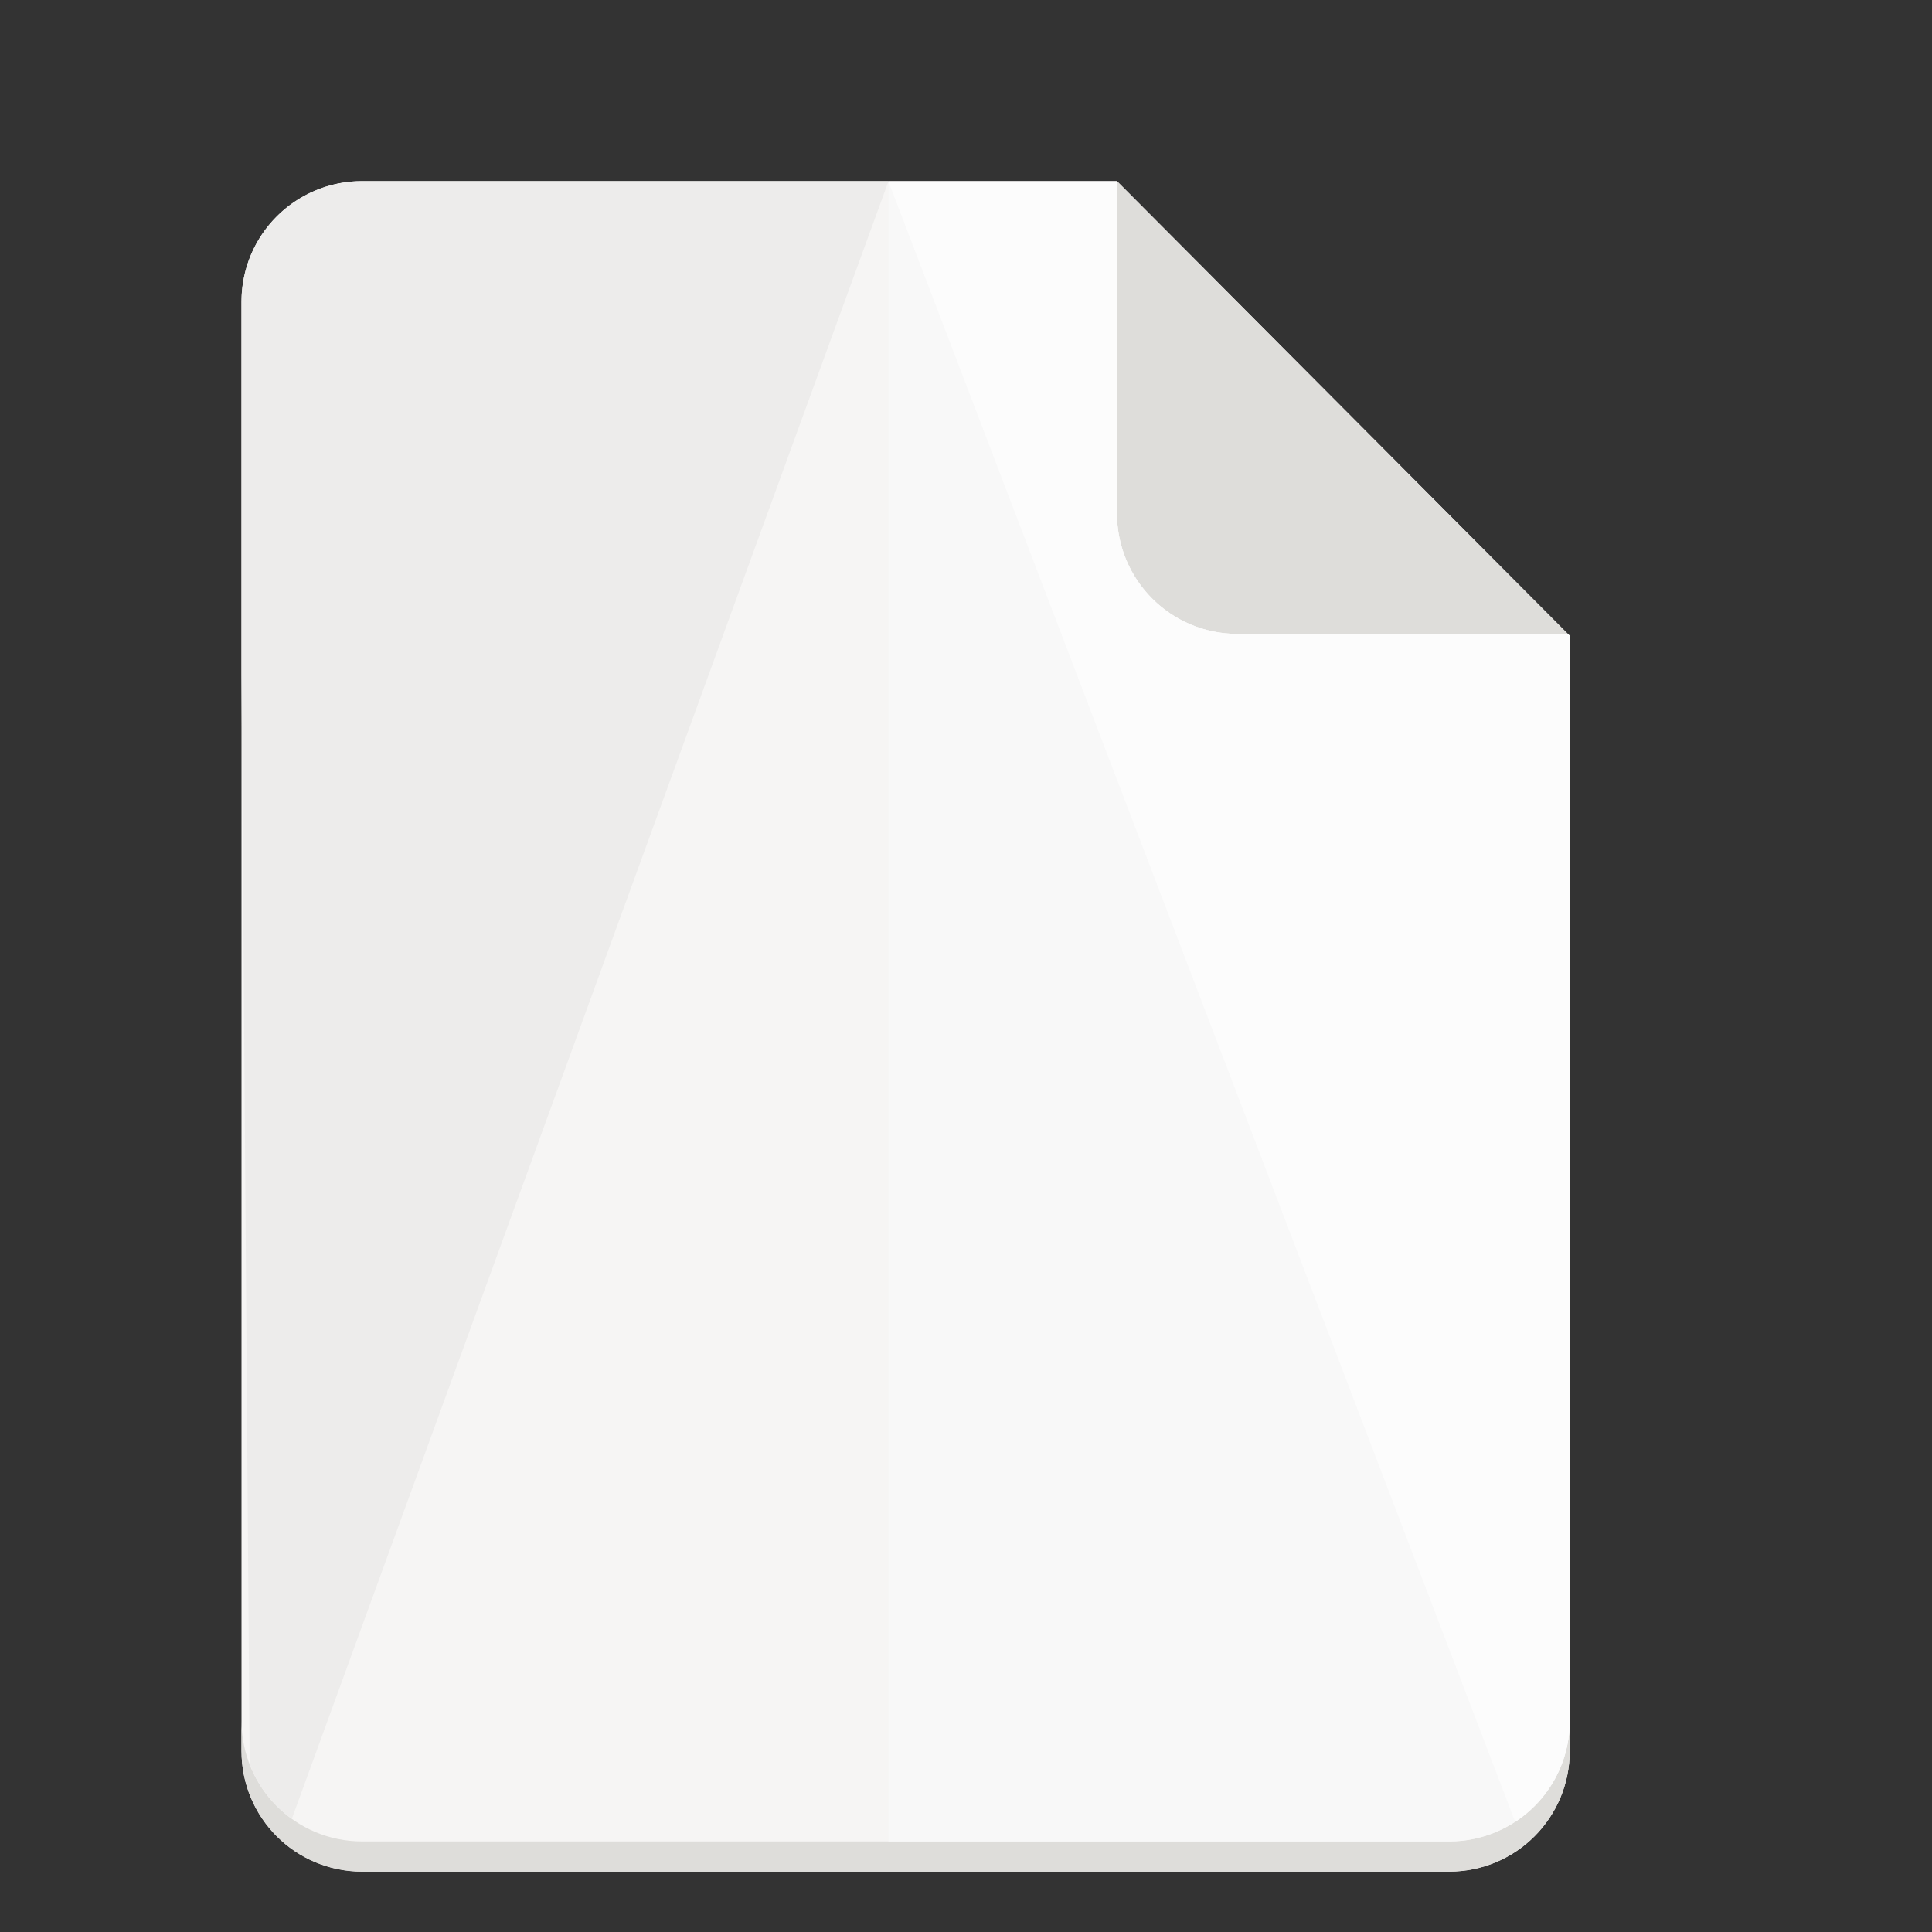 <svg xmlns="http://www.w3.org/2000/svg" width="128" version="1.0" height="128">
    <rect width="100%" height="100%" fill="#333333" stroke="none"/>
    <g transform="translate(-140 -2242)">
        <path d="M164 2254h50l30 30.125V2358c0 4.432-3.568 8-8 8h-72c-4.432 0-8-3.568-8-8v-96c0-4.432 3.568-8 8-8z" fill="#f6f5f4"/>
        <path d="M156 2356v2c0 4.432 3.568 8 8 8h72c4.432 0 8-3.568 8-8v-2c0 4.432-3.568 8-8 8h-72c-4.432 0-8-3.568-8-8zM214 2254v22c0 4.432 3.568 8 8 8h21.875z" fill="#deddda"/>
        <g>
            <path style="marker:none" d="M198.861 2254.014V2364H236c4.432 0 8-3.568 8-8v-71.875l-.125-.125H222c-4.432 0-8-3.568-8-8v-21.986z" fill="#f8f8f8"/>
            <path d="M164 2254c-4.432 0-8 3.568-8 8v24.732l.54 72.147a7.976 7.976 0 0 0 2.796 3.619L198.867 2254z" fill="#edeceb"/>
            <path style="marker:none" d="M198.861 2254.014l41.52 108.688A7.98 7.98 0 0 0 244 2356v-71.875l-.125-.125H222c-4.432 0-8-3.568-8-8v-21.986z" fill="#fcfcfc"/>
        </g>
    </g>
</svg>
